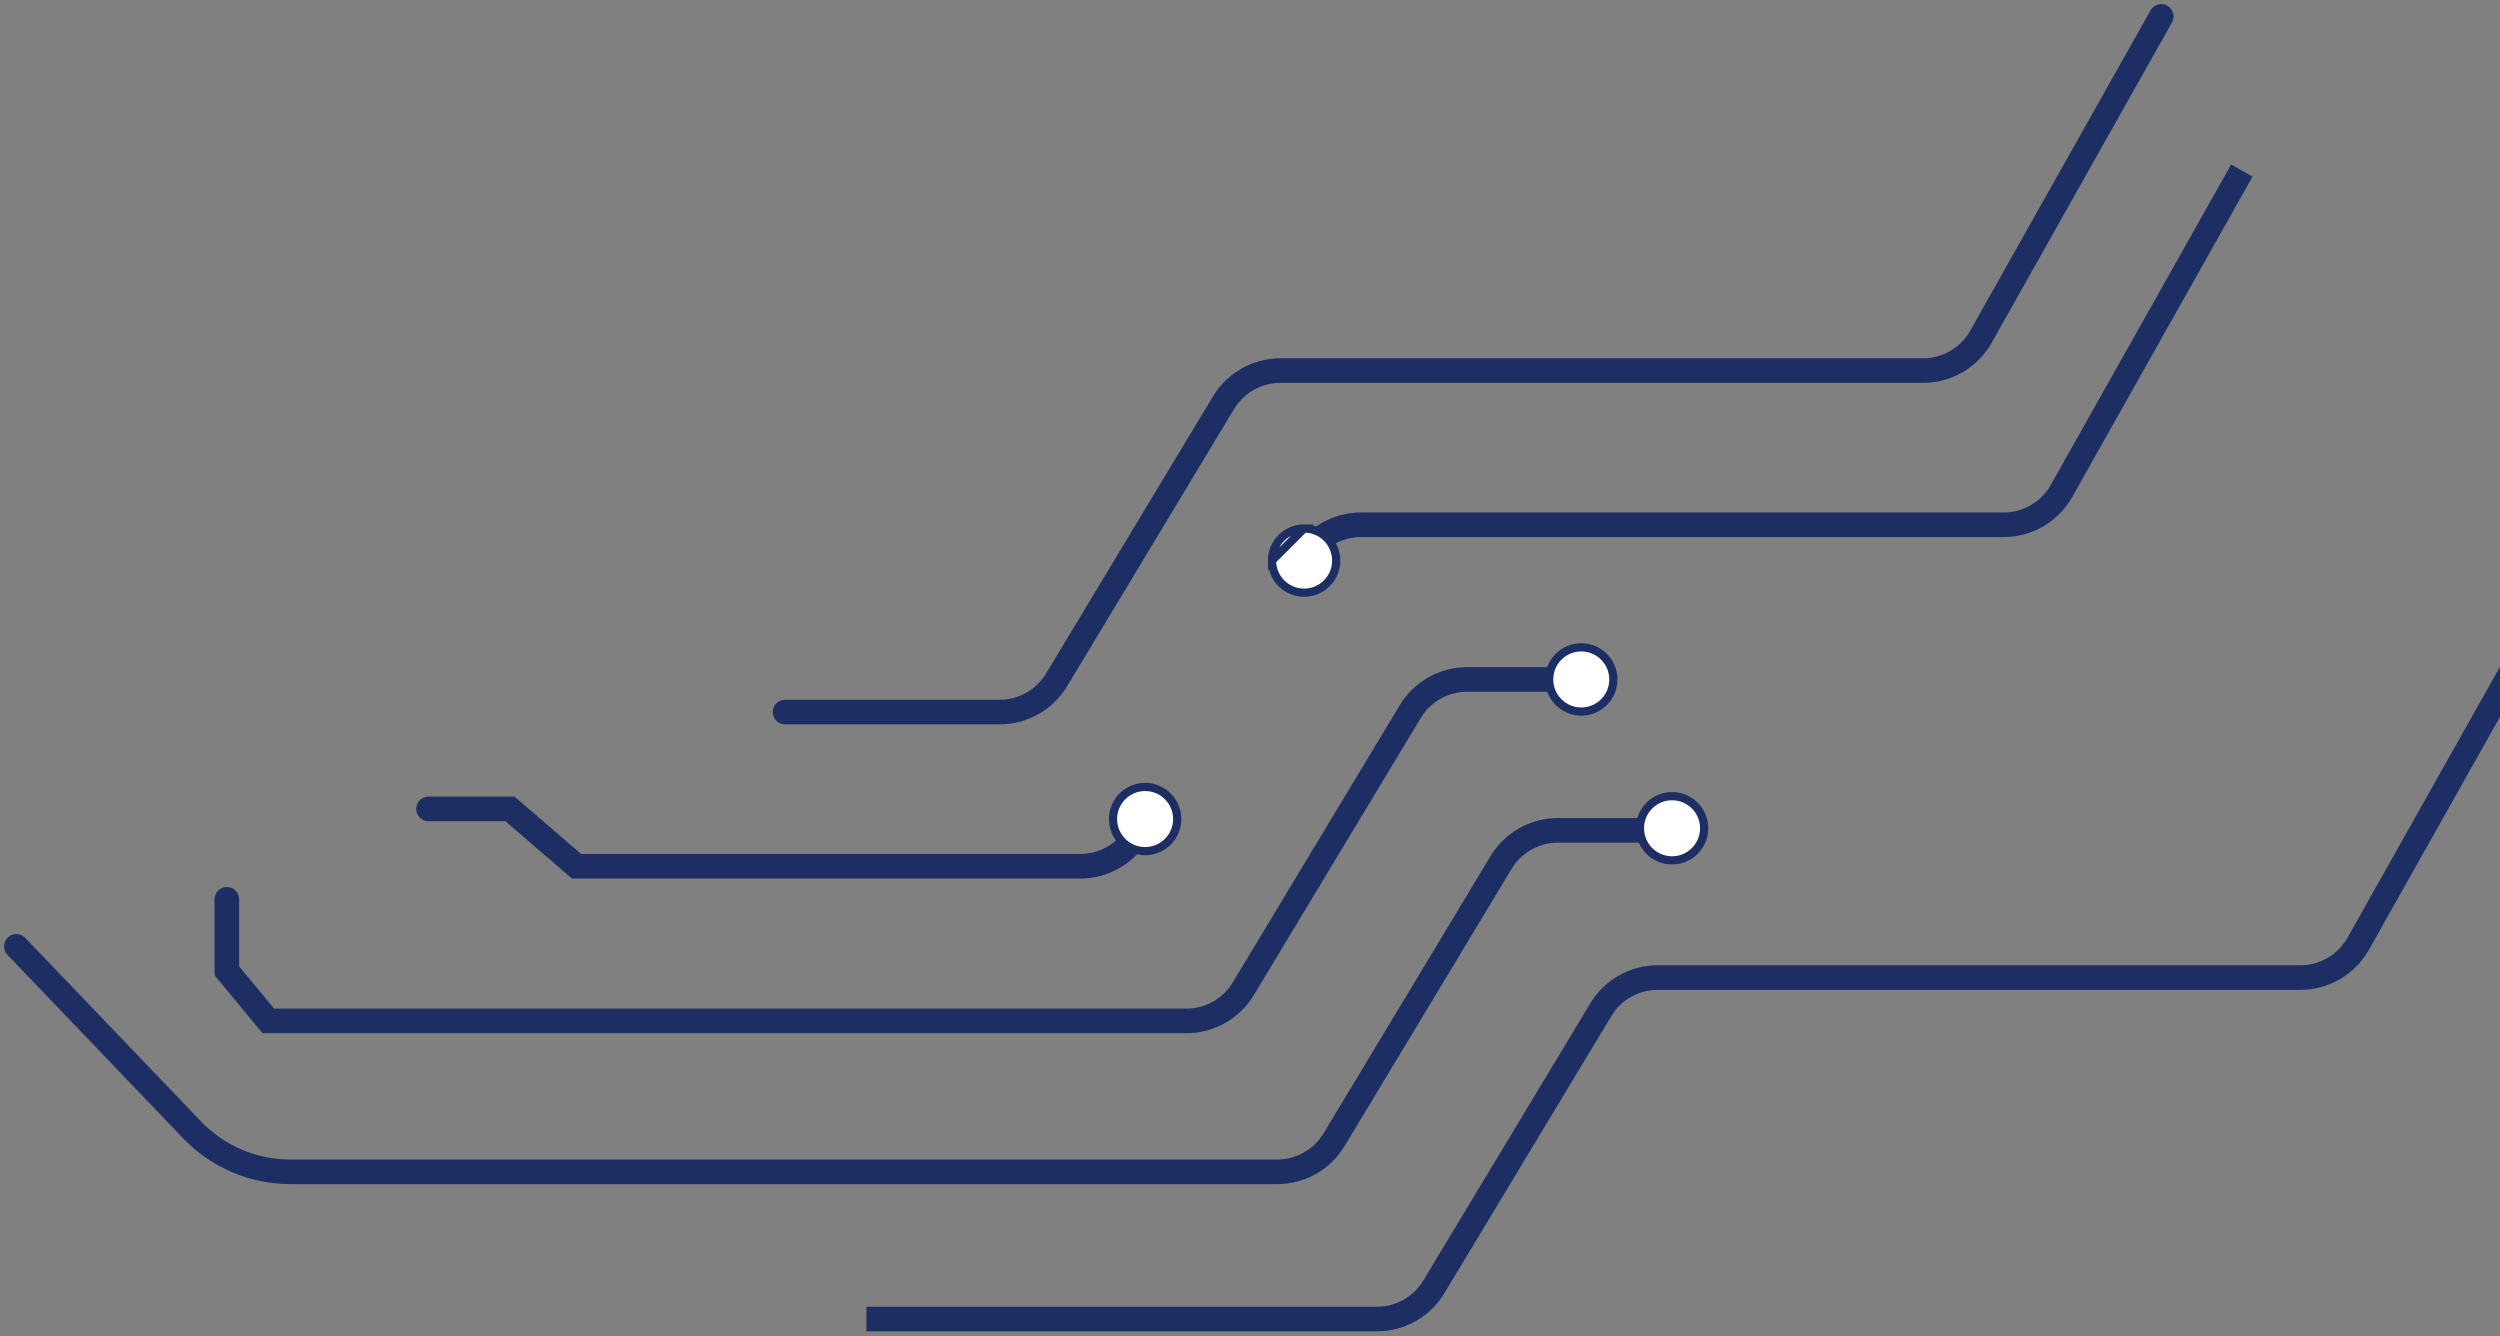 <svg width="305" height="163" viewBox="0 0 305 163" fill="none" xmlns="http://www.w3.org/2000/svg">
<rect x="0" y="0" width="305" height="163" fill="#808080" stroke="none"/>
<path d="M95.775 86.87H121.959C124.799 86.87 127.431 85.383 128.897 82.951L149.273 49.13C150.739 46.698 153.371 45.211 156.21 45.211H234.615C237.54 45.211 240.237 43.634 241.672 41.085L263.673 2" stroke="#1C2E64" stroke-width="3" stroke-miterlimit="10" stroke-linecap="round"/>
<path d="M105.705 160.92H167.989C170.829 160.92 173.461 159.433 174.925 157.001L195.302 123.18C196.767 120.748 199.399 119.261 202.238 119.261H280.644C283.569 119.261 286.267 117.684 287.702 115.135L309.702 76.05" stroke="#1C2E64" stroke-width="3" stroke-miterlimit="10"/>
<path d="M192.914 82.893H178.991C176.152 82.893 173.519 84.38 172.054 86.812L151.678 120.633C150.212 123.065 147.58 124.552 144.74 124.552H95.775H32.733L27.676 118.43V109.72" stroke="#1C2E64" stroke-width="3" stroke-miterlimit="10" stroke-linecap="round"/>
<path d="M203.991 101.303H190.068C187.229 101.303 184.597 102.79 183.132 105.222L162.756 139.043C161.29 141.475 158.658 142.962 155.82 142.962H35.416C30.893 142.962 26.565 141.114 23.436 137.847L2 115.462" stroke="#1C2E64" stroke-width="3" stroke-miterlimit="10" stroke-linecap="round"/>
<path d="M159.102 67.942C160.567 65.51 163.2 64.023 166.038 64.023H244.444C247.369 64.023 250.067 62.446 251.502 59.897L273.502 20.811" stroke="#1C2E64" stroke-width="3" stroke-miterlimit="10"/>
<path d="M138.725 101.763C137.26 104.195 134.628 105.682 131.788 105.682H70.337L62.215 98.688H52.287" stroke="#1C2E64" stroke-width="3" stroke-miterlimit="10" stroke-linecap="round"/>
<path d="M139.703 103.841C137.54 103.841 135.787 102.087 135.787 99.924C135.787 97.761 137.54 96.007 139.703 96.007C141.866 96.007 143.62 97.761 143.62 99.924C143.62 102.088 141.866 103.841 139.703 103.841Z" fill="white" stroke="#1C2E64"/>
<path d="M155.185 68.391C155.185 70.554 156.939 72.308 159.102 72.308C161.265 72.308 163.018 70.554 163.018 68.391C163.018 66.228 161.264 64.474 159.102 64.474L155.185 68.391ZM155.185 68.391C155.185 66.228 156.938 64.475 159.102 64.474L155.185 68.391Z" fill="white" stroke="#1C2E64"/>
<path d="M192.914 86.81C190.751 86.81 188.997 85.056 188.997 82.893C188.997 80.729 190.751 78.976 192.914 78.976C195.078 78.976 196.83 80.73 196.83 82.893C196.83 85.057 195.078 86.81 192.914 86.81Z" fill="white" stroke="#1C2E64"/>
<path d="M203.991 104.966C201.828 104.966 200.074 103.212 200.074 101.049C200.074 98.886 201.828 97.132 203.991 97.132C206.154 97.132 207.908 98.886 207.908 101.049C207.908 103.213 206.154 104.966 203.991 104.966Z" fill="white" stroke="#1C2E64"/>
</svg>
